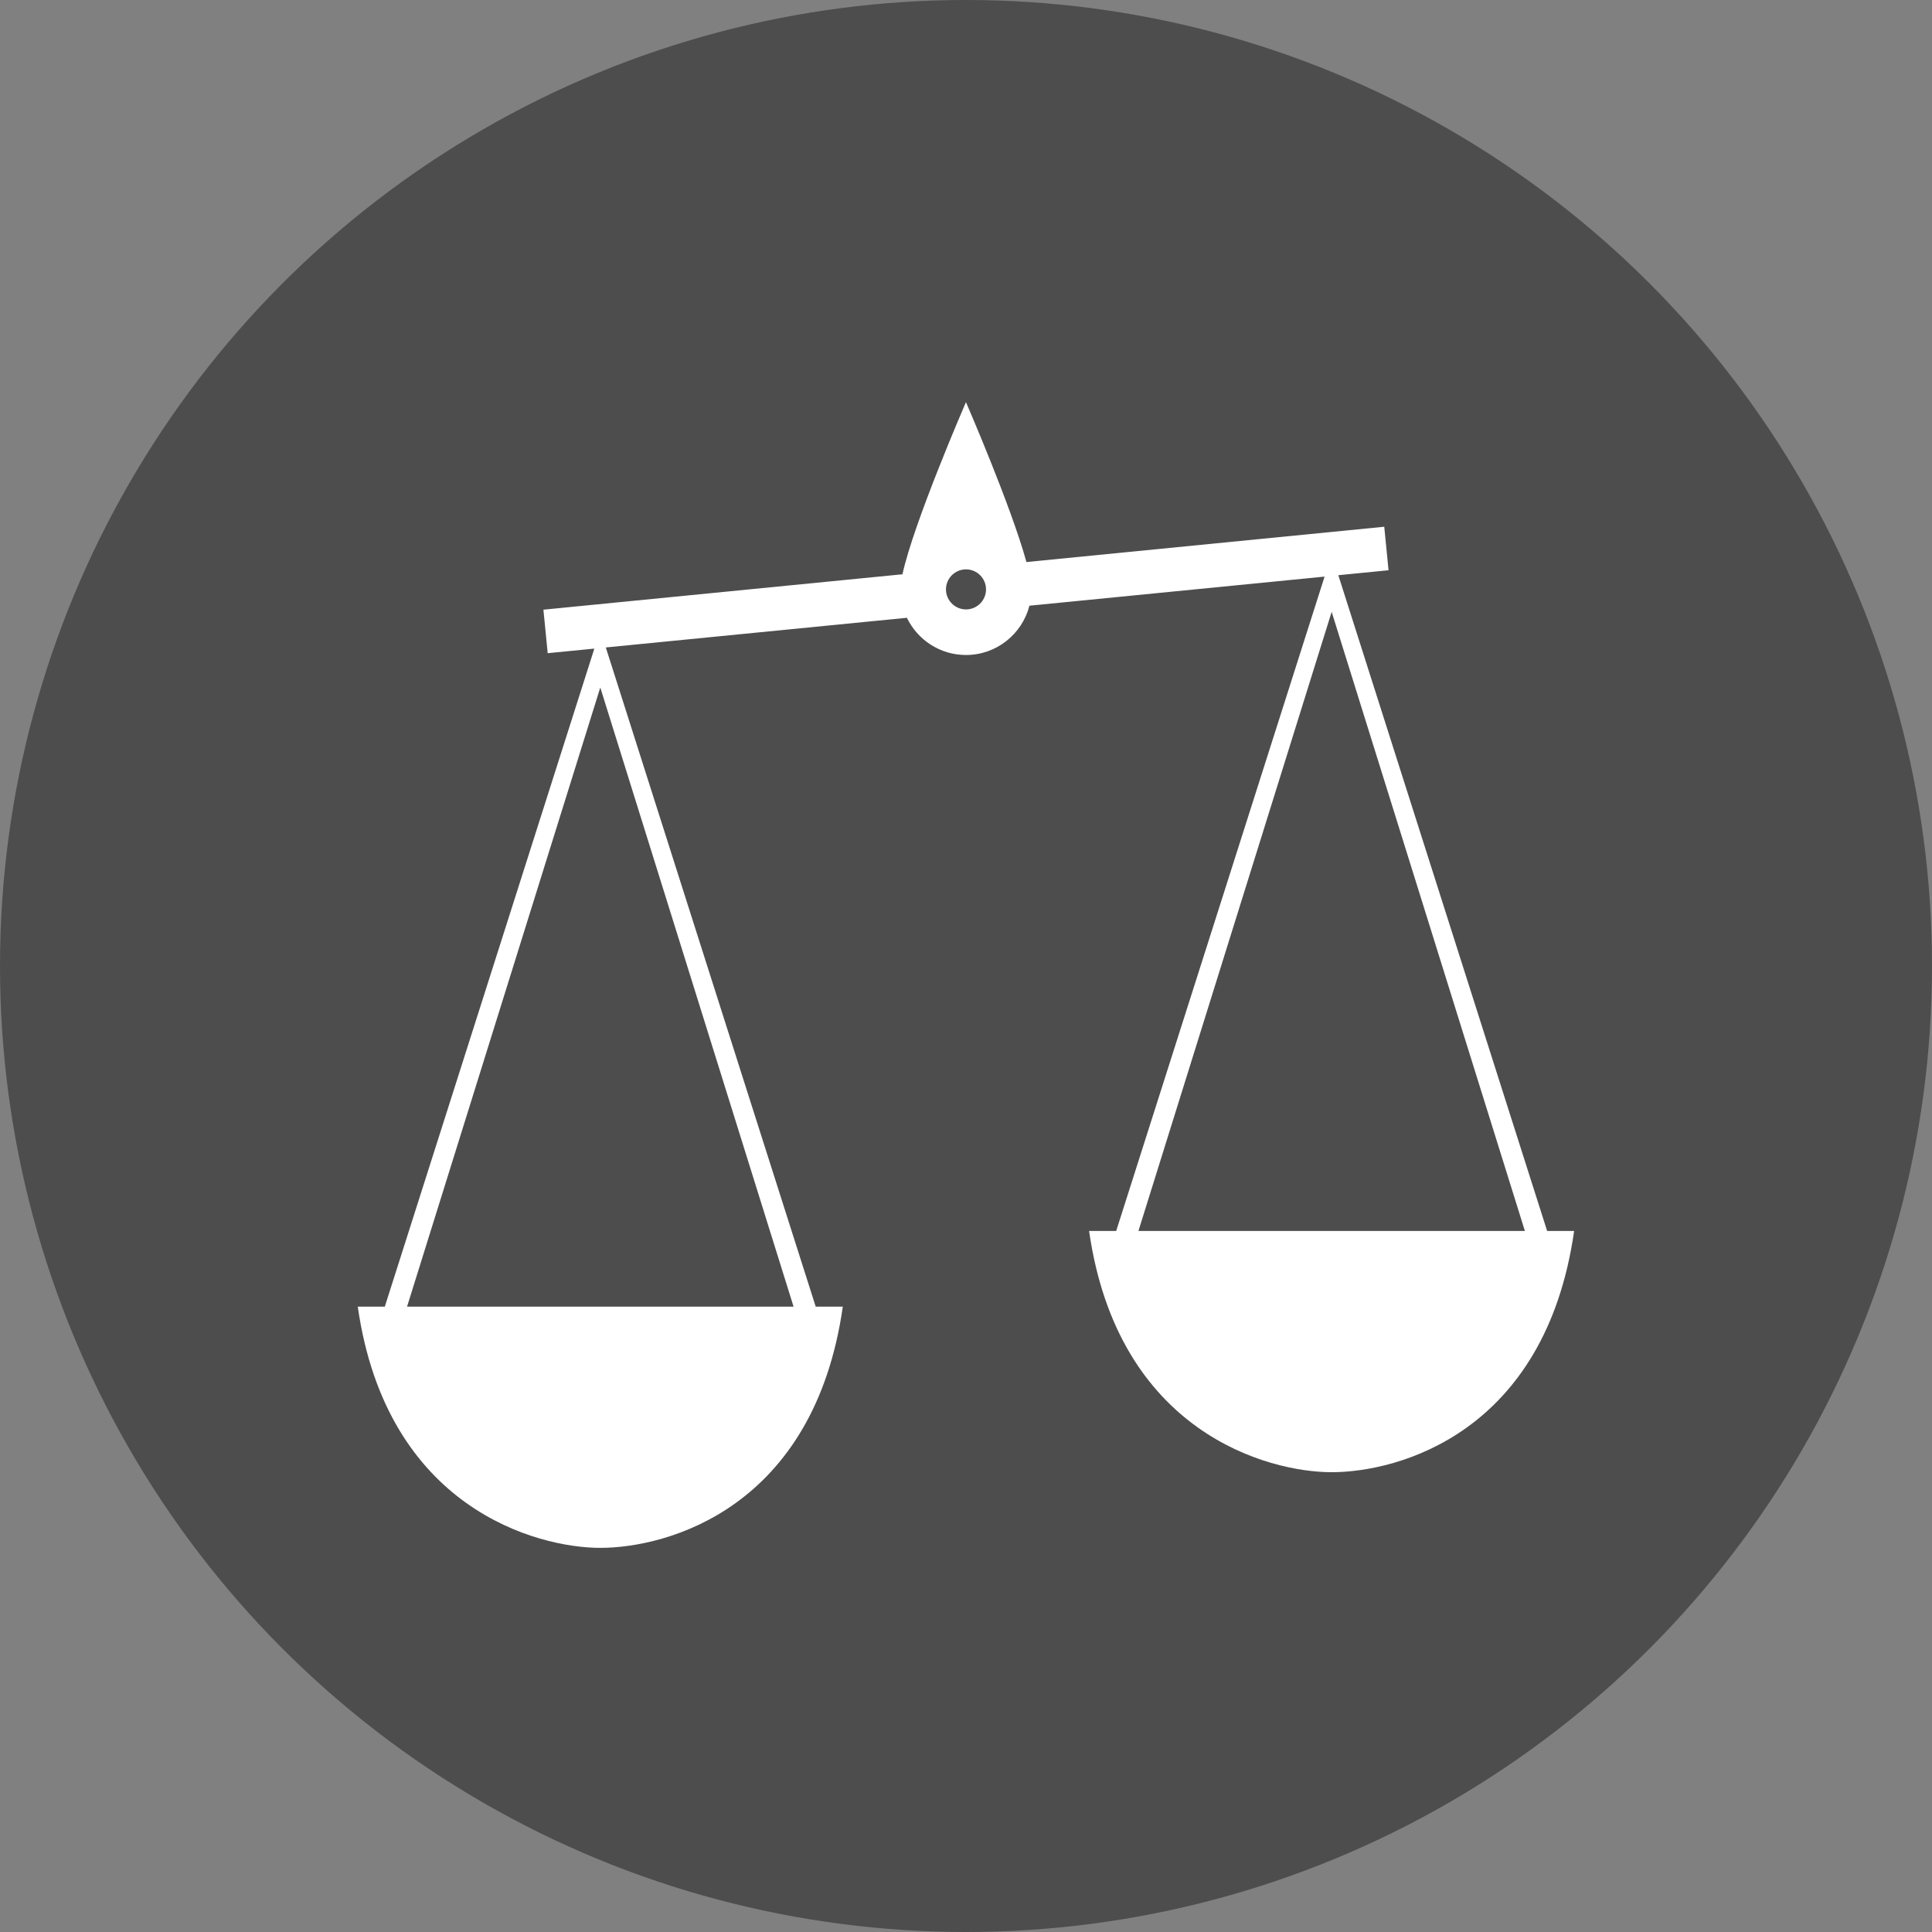<?xml version="1.0" encoding="utf-8"?>
<!-- Generator: Adobe Illustrator 17.0.1, SVG Export Plug-In . SVG Version: 6.00 Build 0)  -->
<!DOCTYPE svg PUBLIC "-//W3C//DTD SVG 1.0//EN" "http://www.w3.org/TR/2001/REC-SVG-20010904/DTD/svg10.dtd">
<svg version="1.0" xmlns="http://www.w3.org/2000/svg" xmlns:xlink="http://www.w3.org/1999/xlink" x="0px" y="0px"
	 width="35px" height="35px" viewBox="0 0 37.434 37.434" enable-background="new 0 0 37.434 37.434" xml:space="preserve">
<rect x="0" y="0" width="37.434" height="37.434" fill="#808080" stroke="none"/>
<g id="HP">
</g>
<g id="base_x5F_layer">
	<g id="balance">
	</g>
	<g id="balance_2_">
	</g>
	<g id="balance_1_">
		<g>
			<g>
				<circle fill="#4D4D4D" cx="18.717" cy="18.717" r="18.717"/>
			</g>
			<path fill="#FFFFFF" d="M29.977,23.851l-4.046-12.706l0.973-0.096l-0.083-0.843l-6.933,0.684
				c-0.298-1.087-1.172-3.098-1.172-3.098s-1.015,2.338-1.23,3.335l-6.957,0.686l0.083,0.843l0.904-0.089l-4.06,12.75H6.932
				c0.56,3.911,3.476,4.674,4.699,4.674c1.294,0,4.14-0.762,4.699-4.674h-0.525l-4.067-12.772l5.834-0.575
				c0.205,0.426,0.64,0.721,1.144,0.721c0.592,0,1.089-0.406,1.23-0.955l5.719-0.564l-4.038,12.679h-0.525
				c0.56,3.911,3.476,4.674,4.699,4.674c1.294,0,4.14-0.762,4.699-4.674H29.977z M15.376,25.317H7.887l3.744-11.996L15.376,25.317z
				 M18.717,11.808c-0.214,0-0.388-0.174-0.388-0.388c0-0.214,0.174-0.388,0.388-0.388c0.214,0,0.388,0.174,0.388,0.388
				C19.105,11.634,18.931,11.808,18.717,11.808z M22.058,23.851l3.744-11.996l3.744,11.996H22.058z"/>
		</g>
	</g>
</g>
</svg>
